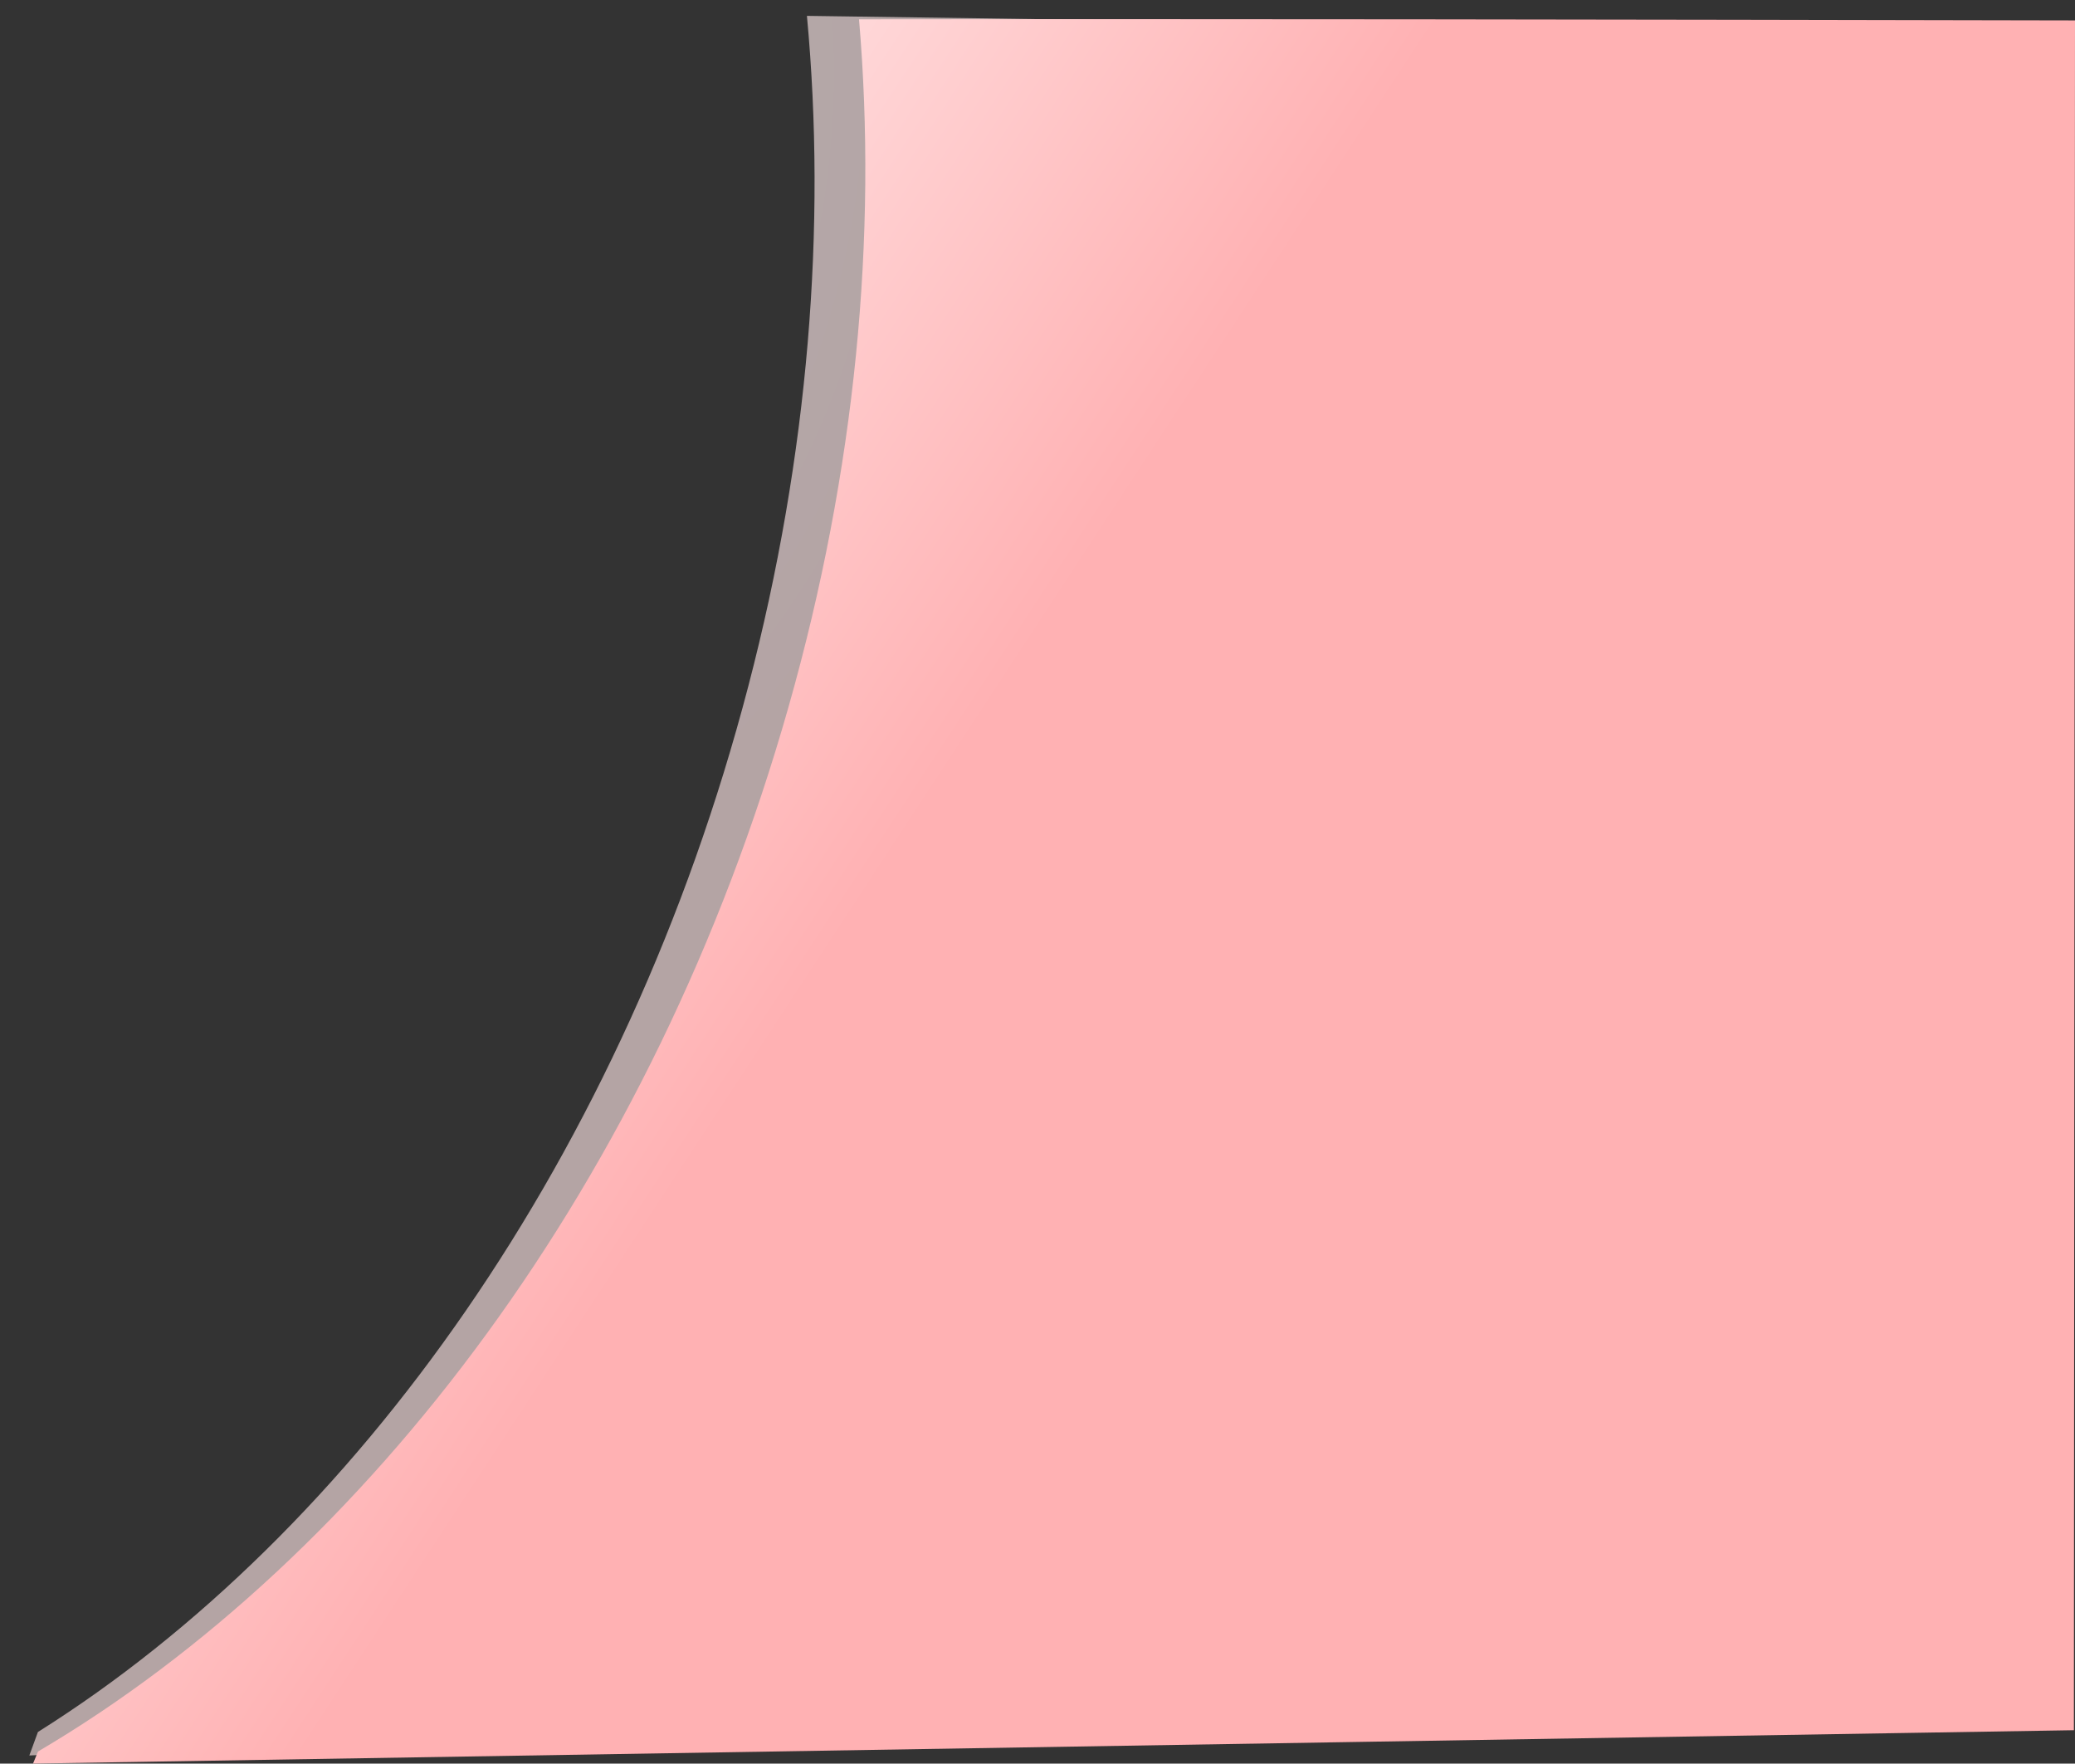 <svg xmlns="http://www.w3.org/2000/svg" xmlns:xlink="http://www.w3.org/1999/xlink" width="1921.845" height="1633.198" viewBox="0 0 1921.845 1633.198">
  <rect x="0" y="0" width="1921.845" height="1633.198" fill="#333333" stroke="none"/>
  <defs>
    <style>
      .cls-1 {
        opacity: 0.631;
        fill: url(#radial-gradient);
      }

      .cls-2 {
        fill: url(#linear-gradient);
      }
    </style>
    <radialGradient id="radial-gradient" cx="0.083" cy="0.024" r="0.507" gradientTransform="matrix(0.996, 0.09, -0.097, 1.072, 0.013, -0.003)" gradientUnits="objectBoundingBox">
      <stop offset="0" stop-color="#fffcfc"/>
      <stop offset="1" stop-color="#ffe5e6"/>
    </radialGradient>
    <linearGradient id="linear-gradient" x1="0.528" y1="0.291" x2="0.106" y2="0.05" gradientUnits="objectBoundingBox">
      <stop offset="0" stop-color="#ffb1b3"/>
      <stop offset="1" stop-color="snow"/>
    </linearGradient>
  </defs>
  <g id="Group_47" data-name="Group 47" transform="translate(-0.047 20.288)">
    <path id="Subtraction_3" data-name="Subtraction 3" class="cls-1" d="M0,1599.54H0c.021-.055,2.975-7.73,8.327-21.606,18.452-11.155,37.014-23.124,55.168-35.574,18.129-12.433,36.324-25.669,54.081-39.342s35.532-28.132,52.856-42.995,34.651-30.522,51.49-46.532c16.86-16.031,33.678-32.839,49.985-49.956,16.346-17.158,32.611-35.079,48.341-53.264,15.779-18.241,31.443-37.237,46.557-56.458,15.168-19.289,30.185-39.32,44.634-59.536,14.514-20.306,28.837-41.335,42.571-62.5,13.807-21.278,27.39-43.265,40.37-65.35,13.062-22.225,25.856-45.132,38.028-68.084,12.261-23.12,24.22-46.908,35.547-70.7,11.413-23.977,22.491-48.608,32.927-73.209,10.518-24.794,20.668-50.229,30.167-75.6,9.579-25.581,18.753-51.782,27.268-77.875,8.591-26.326,16.743-53.254,24.23-80.035,7.4-26.472,14.312-53.385,20.546-79.991,6.178-26.368,11.855-53.145,16.874-79.588,4.975-26.211,9.436-52.8,13.26-79.025,3.793-26.015,7.058-52.359,9.7-78.3,2.628-25.755,4.717-51.8,6.209-77.416,1.482-25.448,2.415-51.143,2.771-76.371.355-25.082.151-50.371-.607-75.165-.754-24.662-2.075-49.491-3.927-73.8l822.164,25.619-54.088,1533.244Z" transform="matrix(1, -0.017, 0.017, 1, 0.026, 5.841)"/>
    <path id="Subtraction_2" data-name="Subtraction 2" class="cls-2" d="M0,1615.49H0l4.6-11.183c19.027-11.211,38.163-23.245,56.877-35.769,18.689-12.508,37.45-25.833,55.761-39.606s36.64-28.344,54.5-43.326,35.732-30.777,53.1-46.929c17.384-16.171,34.727-33.133,51.546-50.415,16.854-17.318,33.626-35.413,49.851-53.783,16.273-18.425,32.427-37.615,48.011-57.035,15.646-19.5,31.131-39.741,46.027-60.169,14.966-20.525,29.735-41.784,43.9-63.186,14.238-21.517,28.242-43.751,41.623-66.086,13.462-22.47,26.653-45.641,39.2-68.869,12.636-23.383,24.964-47.451,36.641-71.535,11.763-24.262,23.18-49.187,33.933-74.083,10.842-25.1,21.3-50.847,31.079-76.515,9.867-25.895,19.316-52.416,28.082-78.828,8.846-26.653,17.237-53.914,24.939-81.026,7.738-27.237,14.953-54.932,21.446-82.315,6.433-27.133,12.329-54.685,17.524-81.891,5.15-26.972,9.748-54.323,13.666-81.295,3.886-26.751,7.208-53.844,9.872-80.525,2.645-26.485,4.711-53.26,6.143-79.583,1.422-26.15,2.256-52.55,2.477-78.468.22-25.763-.158-51.73-1.124-77.181-.961-25.316-2.529-50.792-4.661-75.721C823.934.055,896.2,0,979.818,0c385.323,0,906.217,1.176,911.434,1.188l-1.022,1583.378Z" transform="translate(30.64 -2.58)"/>
  </g>
</svg>
